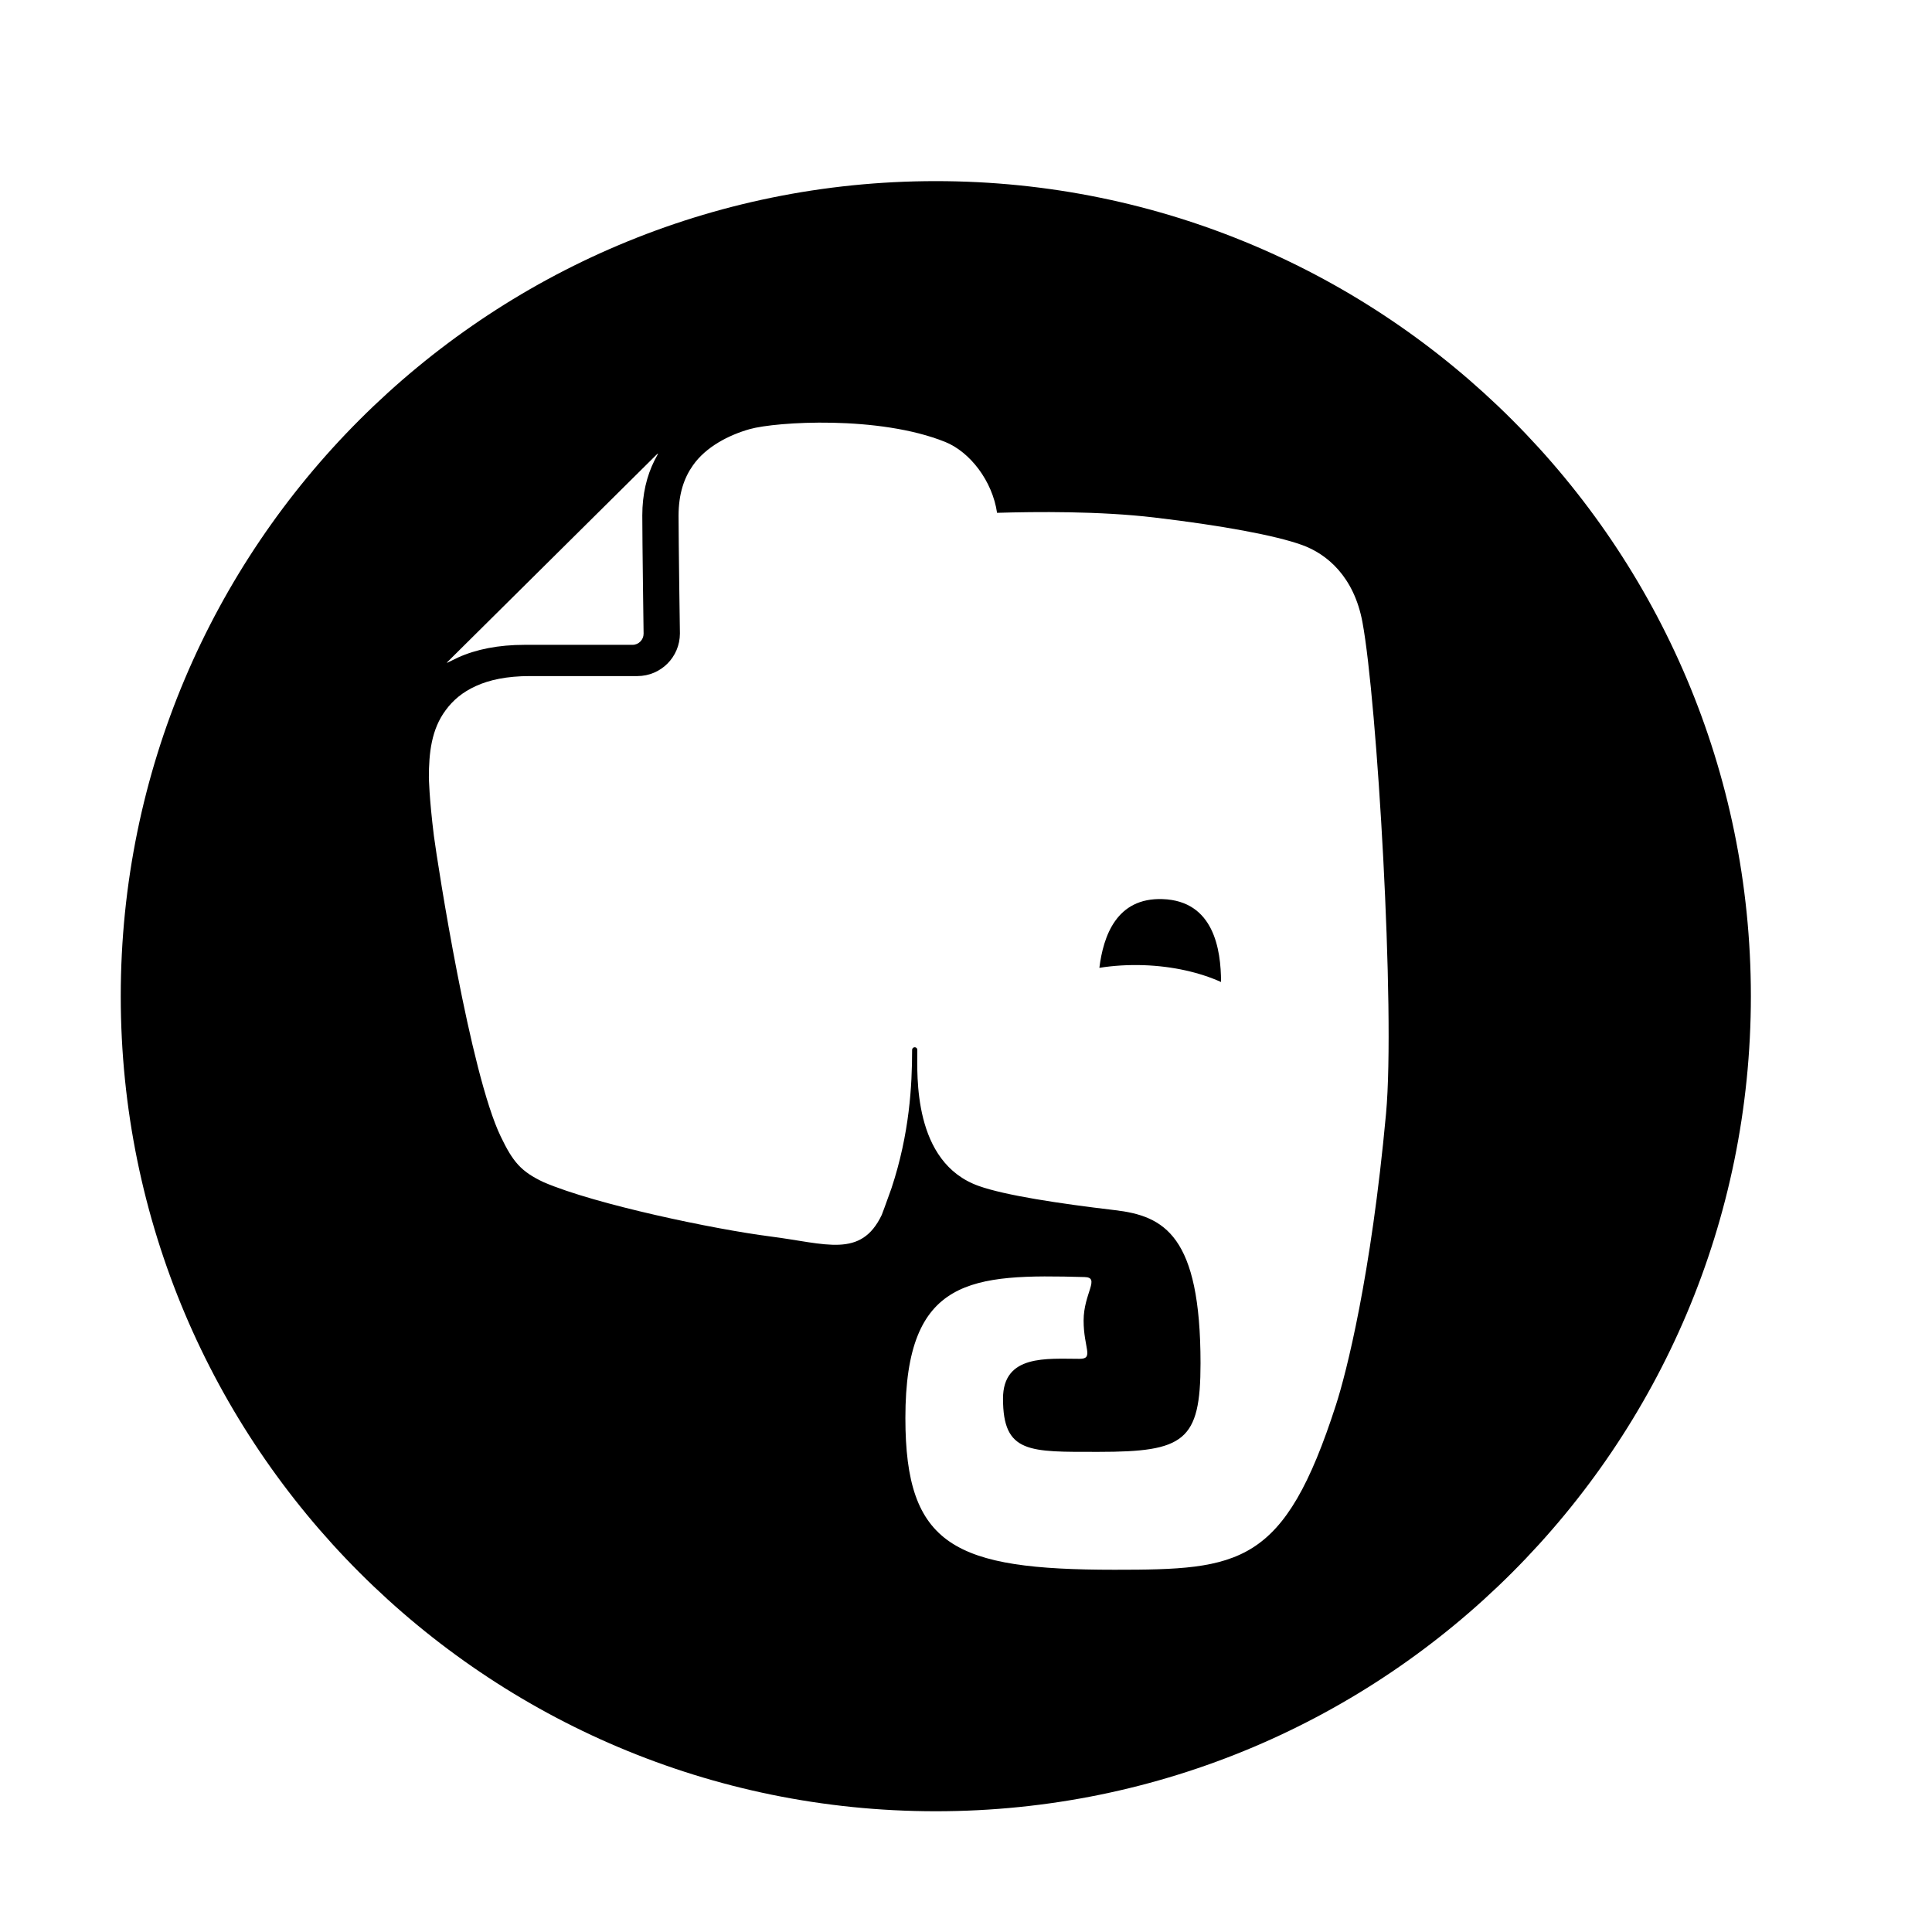 <?xml version="1.0" encoding="UTF-8" standalone="no"?>
<svg width="64px" height="64px" viewBox="0 0 64 64" version="1.1" xmlns="http://www.w3.org/2000/svg" xmlns:xlink="http://www.w3.org/1999/xlink">
    <!-- Generator: Sketch 3.7.2 (28276) - http://www.bohemiancoding.com/sketch -->
    <title>soc-evernote</title>
    <desc>Created with Sketch.</desc>
    <defs></defs>
    <g id="64px-Glyph" stroke="none" stroke-width="1" fill="none" fill-rule="evenodd">
        <g id="soc-evernote" fill="#000000">
            <path d="M45.914,36.892 C45.418,42.279 44.596,45.488 44.256,46.538 C42.539,51.865 41.074,52 36.918,52 C31.617,52 29.992,51.212 29.992,46.972 C29.992,42.3 32.191,42.201 35.926,42.304 C36.461,42.316 35.896,42.839 35.896,43.746 C35.896,44.654 36.246,45.013 35.764,45.013 C34.684,45.013 33.226,44.859 33.226,46.331 C33.226,48.156 34.101,48.095 36.394,48.095 C39.227,48.095 39.769,47.742 39.769,45.163 C39.769,40.925 38.57,40.277 36.918,40.086 C35.092,39.871 33.293,39.597 32.426,39.288 C30.23,38.511 30.387,35.603 30.387,34.783 C30.387,34.658 30.215,34.663 30.215,34.783 C30.215,35.947 30.131,37.552 29.531,39.363 C29.346,39.886 29.211,40.242 29.209,40.246 C28.519,41.691 27.363,41.195 25.523,40.96 C23.678,40.724 19.742,39.904 18.019,39.166 C17.246,38.808 16.982,38.468 16.59,37.654 C15.574,35.558 14.504,28.673 14.373,27.687 C14.215,26.413 14.207,25.755 14.207,25.755 C14.207,24.949 14.289,24.16 14.766,23.523 C15.004,23.199 15.32,22.927 15.764,22.726 C16.207,22.523 16.789,22.396 17.551,22.396 L21.117,22.396 C21.894,22.394 22.521,21.765 22.523,20.986 C22.523,20.986 22.512,20.206 22.5,19.337 C22.49,18.472 22.478,17.496 22.478,17.081 C22.48,16.351 22.664,15.826 22.953,15.418 C23.379,14.804 24.146,14.408 24.84,14.214 C25.713,13.97 29.113,13.755 31.312,14.64 C32.137,14.974 32.875,15.935 33.029,16.988 C34.309,16.949 36.428,16.929 38.23,17.142 C40.471,17.406 42.254,17.736 43.133,18.054 C43.949,18.347 44.852,19.095 45.133,20.611 C45.617,23.206 46.228,33.486 45.914,36.892 M14.83,21.921 L21.762,15.048 C21.773,15.037 21.789,15.029 21.801,15.027 L21.68,15.255 C21.424,15.765 21.277,16.375 21.277,17.072 L21.277,17.081 C21.277,17.931 21.32,20.992 21.32,20.992 C21.32,21.193 21.156,21.361 20.953,21.361 L17.387,21.361 L17.383,21.361 C16.508,21.361 15.775,21.509 15.172,21.781 C15.144,21.793 14.949,21.89 14.805,21.96 C14.809,21.947 14.816,21.931 14.83,21.921 M31,6 C16.088,6 4,18.089 4,33 C4,47.912 16.088,60 31,60 C45.912,60 58,47.912 58,33 C58,18.089 45.912,6 31,6" id="Fill-48"></path>
            <path d="M38.512,29.784 C36.981,29.731 36.549,31.014 36.418,32.061 C36.879,31.987 37.375,31.956 37.887,31.973 C38.852,32.007 39.735,32.21 40.449,32.53 C40.446,31.444 40.207,29.843 38.512,29.784" id="Fill-49"></path>
        </g>
    </g>
</svg>